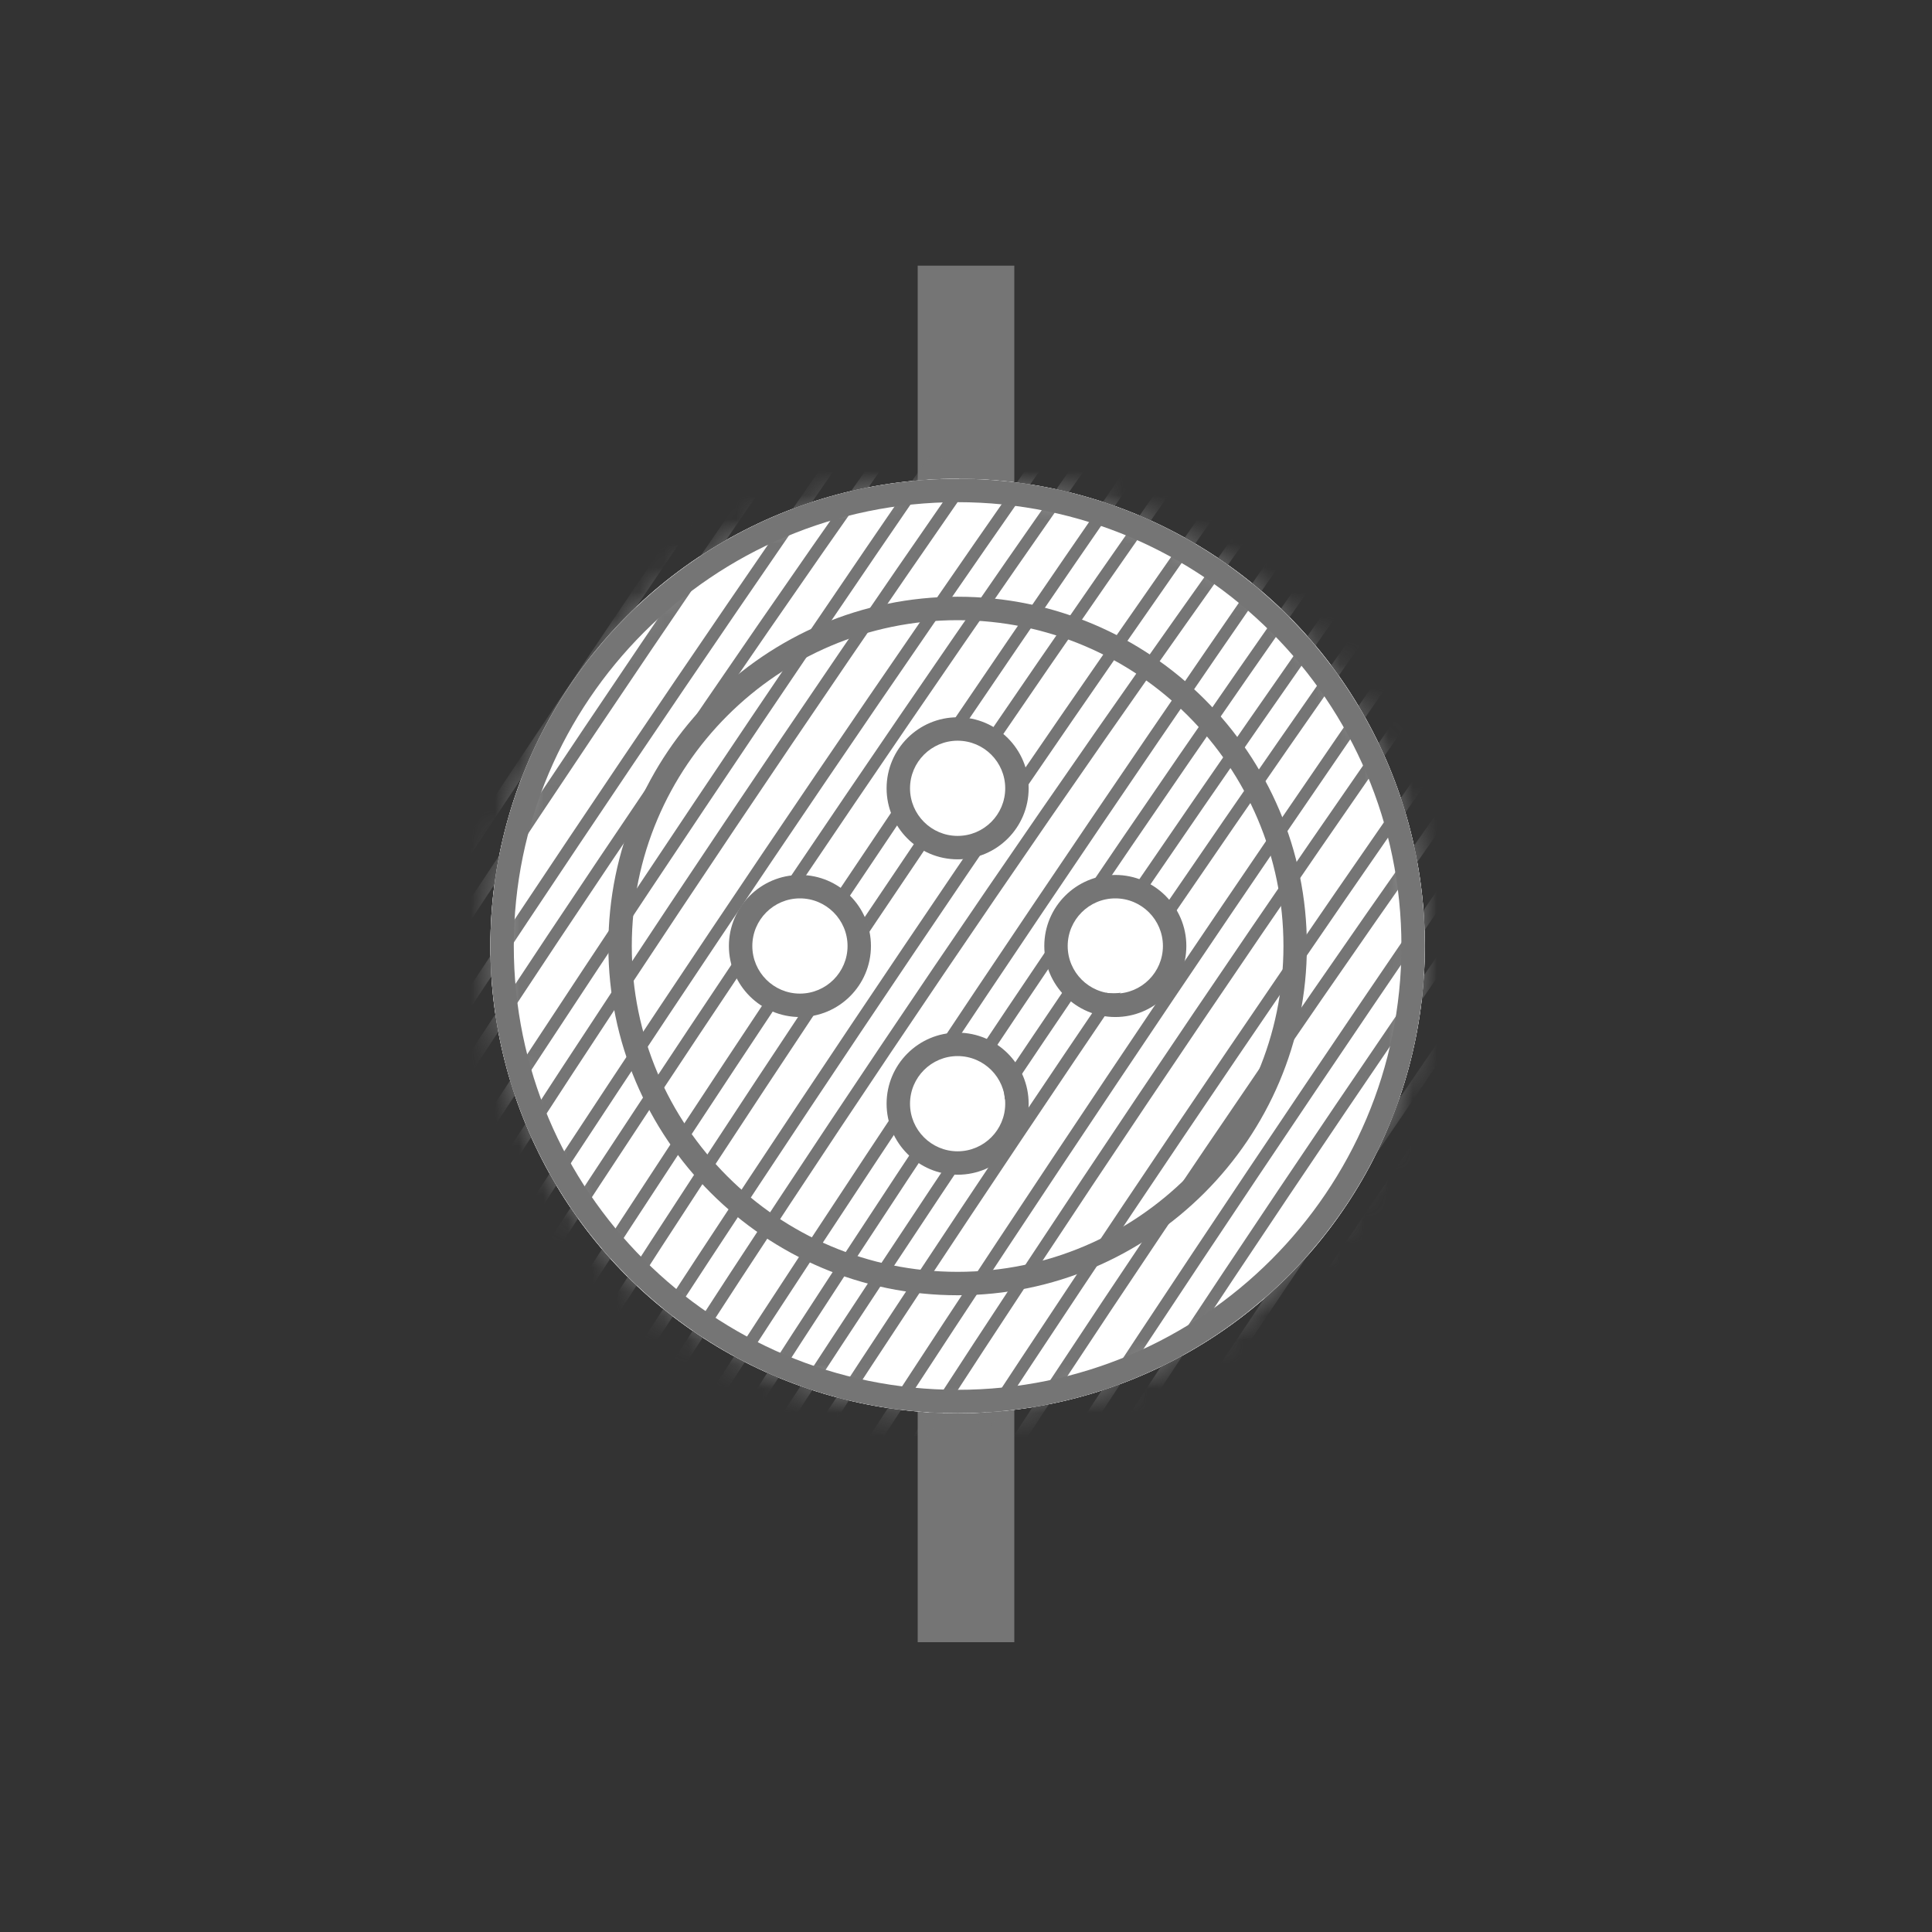 <svg width="80" height="80" viewBox="0 0 80 80" fill="none" xmlns="http://www.w3.org/2000/svg">
<rect x="0" y="0" width="80" height="80" fill="#333333" stroke="none"/>
<rect x="38" y="11" width="4" height="57" fill="#757575"/>
<circle cx="39.653" cy="39.172" r="19.347" fill="white"/>
<circle cx="39.653" cy="39.172" r="19.347" fill="white"/>
<mask id="mask0" mask-type="alpha" maskUnits="userSpaceOnUse" x="12" y="12" width="55" height="54">
<circle cx="39.653" cy="39.17" r="19.347" transform="rotate(33.614 39.653 39.17)" fill="white"/>
</mask>
<g mask="url(#mask0)">
<path d="M-19.606 65.722C-15.347 56.111 16.169 7.901 36.91 -19.296" stroke="#757575" stroke-width="0.5"/>
<path d="M26.237 96.196C30.496 86.585 62.012 38.375 82.753 11.179" stroke="#757575" stroke-width="0.5"/>
<path d="M3.316 80.958C7.575 71.347 39.091 23.137 59.832 -4.06" stroke="#757575" stroke-width="0.5"/>
<path d="M-8.353 73.2C-4.094 63.589 27.422 15.379 48.163 -11.817" stroke="#757575" stroke-width="0.5"/>
<path d="M37.49 103.677C41.748 94.066 73.265 45.856 94.006 18.659" stroke="#757575" stroke-width="0.5"/>
<path d="M14.569 88.439C18.828 78.828 50.344 30.617 71.085 3.421" stroke="#757575" stroke-width="0.5"/>
<path d="M-13.771 69.601C-9.512 59.99 22.004 11.78 42.745 -15.417" stroke="#757575" stroke-width="0.5"/>
<path d="M32.072 100.075C36.331 90.464 67.847 42.254 88.588 15.058" stroke="#757575" stroke-width="0.5"/>
<path d="M9.151 84.837C13.41 75.226 44.926 27.016 65.667 -0.181" stroke="#757575" stroke-width="0.5"/>
<path d="M-2.518 77.079C1.741 67.468 33.257 19.258 53.998 -7.938" stroke="#757575" stroke-width="0.5"/>
<path d="M20.403 92.317C24.662 82.707 56.178 34.496 76.919 7.3" stroke="#757575" stroke-width="0.5"/>
<path d="M-16.688 67.66C-11.952 57.33 22.222 5.123 44.537 -24.442" stroke="#757575" stroke-width="0.5"/>
<path d="M29.154 98.133C33.891 87.803 68.064 35.595 90.38 6.03" stroke="#757575" stroke-width="0.5"/>
<path d="M6.234 82.898C10.97 72.568 45.144 20.361 67.459 -9.204" stroke="#757575" stroke-width="0.5"/>
<path d="M-5.435 75.141C-0.699 64.811 33.474 12.603 55.79 -16.962" stroke="#757575" stroke-width="0.5"/>
<path d="M17.486 90.379C22.223 80.049 56.396 27.841 78.712 -1.724" stroke="#757575" stroke-width="0.5"/>
<path d="M-10.852 71.539C-6.116 61.209 28.058 9.002 50.373 -20.563" stroke="#757575" stroke-width="0.5"/>
<path d="M34.99 102.012C39.727 91.682 73.9 39.474 96.216 9.909" stroke="#757575" stroke-width="0.5"/>
<path d="M12.069 86.777C16.805 76.447 50.978 24.24 73.294 -5.325" stroke="#757575" stroke-width="0.5"/>
<path d="M0.4 79.019C5.136 68.689 39.309 16.482 61.625 -13.083" stroke="#757575" stroke-width="0.5"/>
<path d="M23.32 94.254C28.057 83.924 62.23 31.716 84.546 2.151" stroke="#757575" stroke-width="0.5"/>
<path d="M-18.355 66.552C-14.096 56.941 17.42 8.731 38.161 -18.466" stroke="#757575" stroke-width="0.5"/>
<path d="M27.488 97.028C31.747 87.418 63.263 39.207 84.004 12.011" stroke="#757575" stroke-width="0.5"/>
<path d="M4.566 81.79C8.825 72.179 40.341 23.969 61.082 -3.227" stroke="#757575" stroke-width="0.5"/>
<path d="M-7.103 74.032C-2.844 64.421 28.672 16.211 49.413 -10.985" stroke="#757575" stroke-width="0.5"/>
<path d="M38.741 104.505C42.999 94.894 74.516 46.684 95.257 19.487" stroke="#757575" stroke-width="0.5"/>
<path d="M15.819 89.271C20.078 79.66 51.594 31.45 72.335 4.253" stroke="#757575" stroke-width="0.5"/>
<path d="M-12.104 70.708C-8.338 60.77 23.055 12.477 44.412 -14.31" stroke="#757575" stroke-width="0.5"/>
<path d="M33.74 101.18C37.506 91.242 68.899 42.95 90.256 16.163" stroke="#757575" stroke-width="0.5"/>
<path d="M10.818 85.946C14.584 76.008 45.977 27.716 67.334 0.928" stroke="#757575" stroke-width="0.5"/>
<path d="M-0.851 78.188C2.915 68.25 34.309 19.958 55.665 -6.829" stroke="#757575" stroke-width="0.5"/>
<path d="M22.07 93.427C25.836 83.488 57.229 35.196 78.586 8.409" stroke="#757575" stroke-width="0.5"/>
<path d="M-15.021 68.769C-10.777 58.112 23.274 5.823 46.205 -23.333" stroke="#757575" stroke-width="0.5"/>
<path d="M30.822 99.242C35.066 88.584 69.117 36.295 92.048 7.139" stroke="#757575" stroke-width="0.5"/>
<path d="M7.9 84.004C12.144 73.346 46.195 21.057 69.126 -8.099" stroke="#757575" stroke-width="0.5"/>
<path d="M-3.769 76.25C0.475 65.592 34.526 13.303 57.457 -15.853" stroke="#757575" stroke-width="0.5"/>
<path d="M19.153 91.484C23.397 80.827 57.448 28.538 80.379 -0.618" stroke="#757575" stroke-width="0.5"/>
<path d="M-9.187 72.648C-4.943 61.991 29.108 9.702 52.039 -19.454" stroke="#757575" stroke-width="0.5"/>
<path d="M36.657 103.121C40.901 92.463 74.952 40.174 97.883 11.018" stroke="#757575" stroke-width="0.5"/>
<path d="M13.735 87.882C17.979 77.225 52.03 24.936 74.961 -4.22" stroke="#757575" stroke-width="0.5"/>
<path d="M2.066 80.129C6.31 69.471 40.361 17.182 63.292 -11.974" stroke="#757575" stroke-width="0.5"/>
<path d="M24.987 95.363C29.231 84.706 63.282 32.416 86.213 3.26" stroke="#757575" stroke-width="0.5"/>
</g>
<ellipse cx="39.365" cy="32.717" rx="2.243" ry="2.803" fill="white"/>
<ellipse cx="33.202" cy="38.887" rx="2.803" ry="2.243" fill="white"/>
<circle cx="39.365" cy="45.614" r="2.243" fill="white"/>
<circle cx="46.094" cy="38.887" r="2.243" fill="white"/>
<path d="M39.653 58.519C28.985 58.519 20.306 49.84 20.306 39.172C20.306 28.503 28.985 19.824 39.653 19.824C50.321 19.824 59 28.503 59 39.172C59 49.84 50.321 58.519 39.653 58.519ZM39.653 20.794C29.52 20.794 21.275 29.038 21.275 39.172C21.275 49.305 29.519 57.549 39.653 57.549C49.786 57.549 58.03 49.305 58.03 39.172C58.031 29.038 49.786 20.794 39.653 20.794ZM39.653 53.634C31.679 53.634 25.191 47.146 25.191 39.172C25.191 31.197 31.679 24.709 39.653 24.709C47.627 24.709 54.115 31.197 54.115 39.172C54.115 47.146 47.627 53.634 39.653 53.634ZM39.653 25.68C32.213 25.68 26.161 31.732 26.161 39.172C26.161 46.611 32.213 52.664 39.653 52.664C47.093 52.664 53.145 46.612 53.145 39.172C53.145 31.732 47.093 25.68 39.653 25.68ZM39.653 48.643C38.031 48.643 36.712 47.323 36.712 45.702C36.712 44.08 38.031 42.76 39.653 42.76C41.275 42.76 42.594 44.08 42.594 45.702C42.594 47.323 41.275 48.643 39.653 48.643ZM39.653 43.73C38.566 43.73 37.682 44.614 37.682 45.702C37.682 46.788 38.566 47.673 39.653 47.673C40.74 47.673 41.624 46.788 41.624 45.702C41.624 44.614 40.74 43.73 39.653 43.73ZM46.183 42.113C44.561 42.113 43.242 40.793 43.242 39.172C43.242 37.55 44.561 36.23 46.183 36.23C47.804 36.23 49.124 37.55 49.124 39.172C49.124 40.793 47.804 42.113 46.183 42.113ZM46.183 37.2C45.096 37.2 44.211 38.085 44.211 39.172C44.211 40.258 45.096 41.143 46.183 41.143C47.27 41.143 48.154 40.258 48.154 39.172C48.154 38.085 47.27 37.2 46.183 37.2ZM33.123 42.113C31.502 42.113 30.182 40.793 30.182 39.172C30.182 37.55 31.502 36.23 33.123 36.23C34.745 36.23 36.064 37.55 36.064 39.172C36.064 40.793 34.745 42.113 33.123 42.113ZM33.123 37.2C32.036 37.2 31.152 38.085 31.152 39.172C31.152 40.258 32.036 41.143 33.123 41.143C34.21 41.143 35.095 40.258 35.095 39.172C35.095 38.085 34.21 37.2 33.123 37.2ZM39.653 35.583C38.031 35.583 36.712 34.264 36.712 32.642C36.712 31.02 38.031 29.701 39.653 29.701C41.275 29.701 42.594 31.02 42.594 32.642C42.594 34.264 41.275 35.583 39.653 35.583ZM39.653 30.671C38.566 30.671 37.682 31.555 37.682 32.642C37.682 33.729 38.566 34.613 39.653 34.613C40.74 34.613 41.624 33.729 41.624 32.642C41.624 31.555 40.74 30.671 39.653 30.671Z" fill="#757575"/>
</svg>
